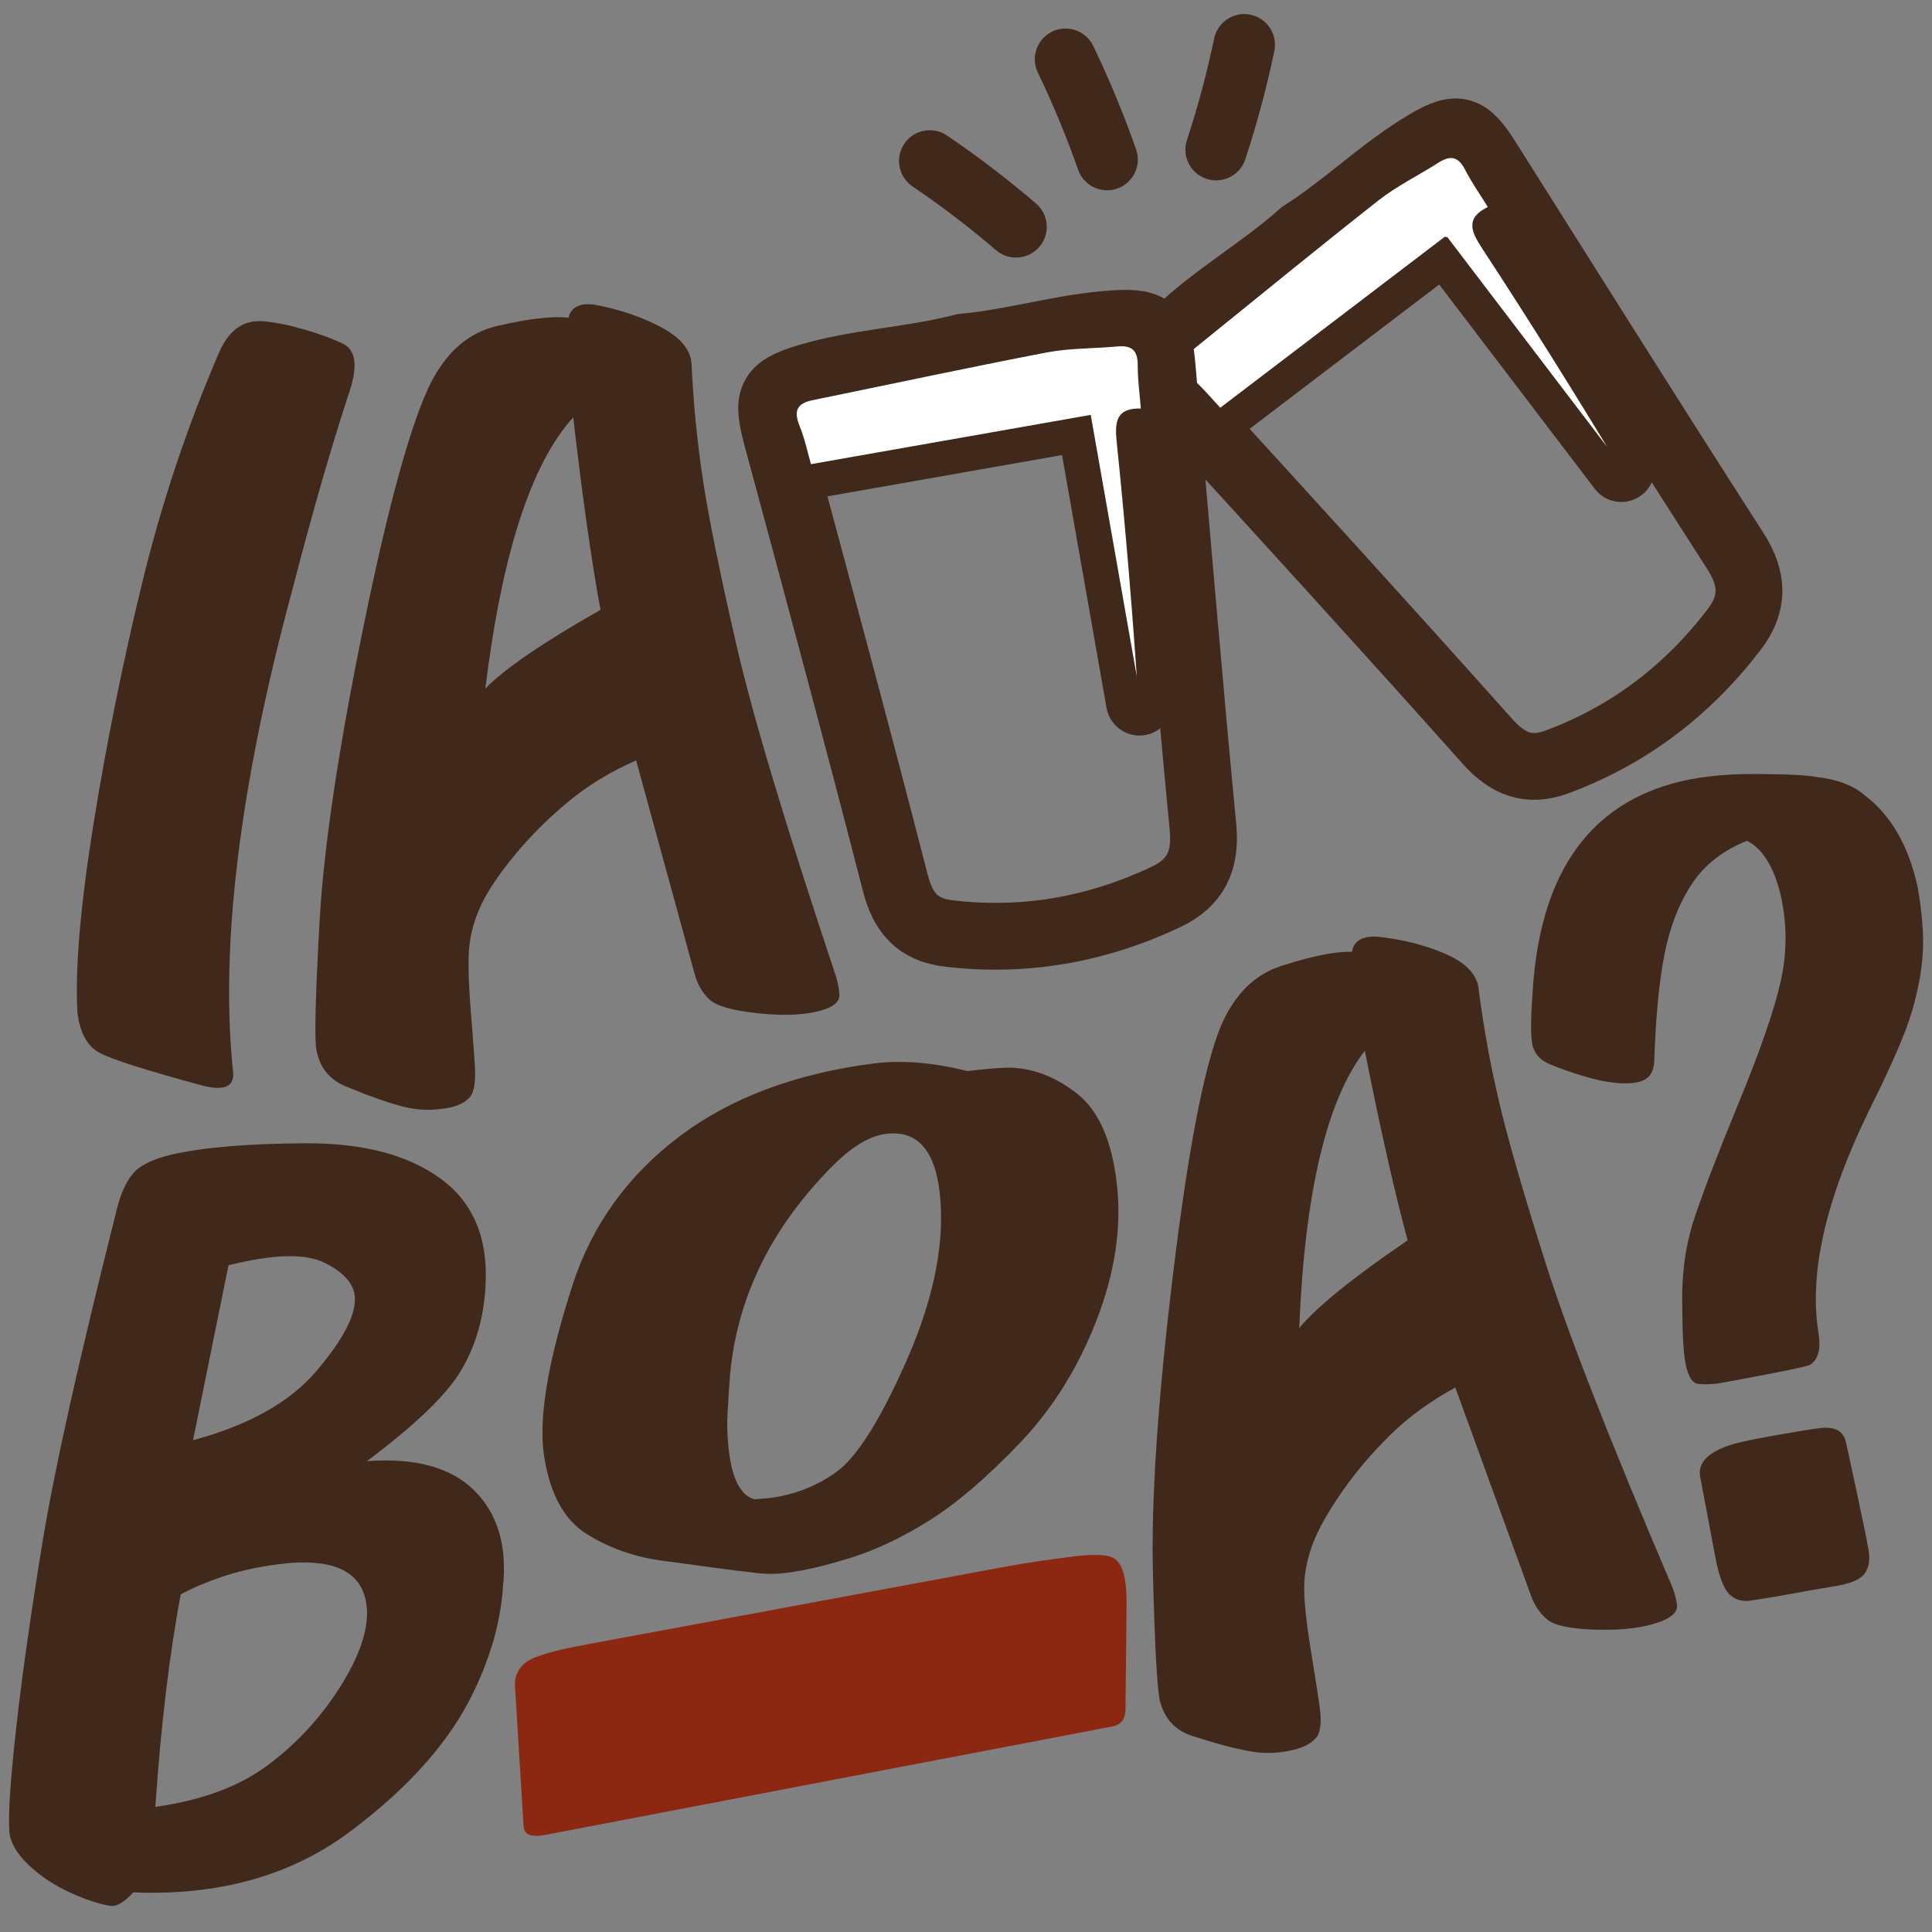 <?xml version="1.0" encoding="UTF-8"?>
<svg id="Camada_1" xmlns="http://www.w3.org/2000/svg" version="1.1" viewBox="0 0 1080 1080">
  <rect x="0" y="0" width="1080" height="1080" fill="#808080" stroke="none"/>
  <!-- Generator: Adobe Illustrator 29.0.1, SVG Export Plug-In . SVG Version: 2.1.0 Build 192)  -->
  <defs>
    <style>
      .st0 {
        stroke-width: 34.35px;
      }

      .st0, .st1 {
        fill: none;
        stroke-linecap: round;
        stroke-linejoin: round;
      }

      .st0, .st1, .st2 {
        stroke: #40281b;
      }

      .st1 {
        stroke-width: 37.34px;
      }

      .st2 {
        fill: #fff;
        stroke-miterlimit: 10;
        stroke-width: 1.49px;
      }

      .st3 {
        fill: #8c2711;
      }

      .st4 {
        fill: #40281b;
      }
    </style>
  </defs>
  <g>
    <path class="st1" d="M727.83,130.67c24.88-15.83,44.42-35.8,70.09-50.96,17.13-10.11,22.6-7.68,33.35,9.33,46.1,72.98,91.94,146.13,138.65,218.72,10.22,15.88,10.69,29.54-.57,44.23-26.01,33.96-58.71,58.97-98.89,73.9-15.6,5.8-27.37,1.55-38.86-11.34-57.13-64.06-115.03-127.45-172.93-190.82-15.38-16.83-16.78-22.23-.84-37.78,20.67-20.16,48.03-35.54,69.98-55.28ZM808.06,132.88c33.55,44.06,65.91,86.55,98.27,129.04-25.11-41.45-50.67-82.5-77.16-122.94-6.34-9.68-9.85-16.77,3.36-22.85-4.77-7.71-9.43-14.29-13.07-21.4-3.97-7.76-8.8-8.93-15.94-4.36-11.18,7.15-23.31,13.04-33.69,21.19-35.02,27.52-69.43,55.82-104.11,83.77-7.4,5.96-6.86,11.13.24,17.23,6.04,5.19,11.12,11.5,15.83,16.47,42.05-32.02,83.5-63.59,126.28-96.16Z"/>
    <path class="st2" d="M808.33,132.77c-42.77,32.57-84.22,64.14-126.28,96.16-4.71-4.97-9.79-11.28-15.83-16.47-7.1-6.1-7.64-11.27-.24-17.23,34.68-27.95,69.09-56.25,104.11-83.77,10.37-8.15,22.5-14.04,33.69-21.19,7.14-4.57,11.97-3.4,15.94,4.36,3.64,7.11,8.3,13.69,13.07,21.4-13.21,6.08-9.7,13.17-3.36,22.85,26.49,40.44,52.05,81.49,77.16,122.94-32.36-42.49-64.72-84.98-98.27-129.04Z"/>
  </g>
  <path class="st4" d="M113.53,606.93c-31.63-8.52-50.92-14.66-57.89-18.4-6.97-3.74-11.1-11.43-12.41-23.06-1.22-24.7,1.77-59.48,8.95-104.33,7.19-44.84,16.23-89.73,27.14-134.66,10.9-44.92,25.28-88.06,43.15-129.43,5.39-12.48,13.57-18.3,24.55-17.47,6.72.57,14.35,2.09,22.89,4.56,8.53,2.47,15.65,5.06,21.36,7.77,7.49,3.38,8.91,12.19,4.26,26.41-10.3,31.31-21.01,68.46-32.13,111.44-29.52,109.45-40.54,199.43-33.06,269.93.51,7.76-5.09,10.18-16.81,7.24Z"/>
  <path class="st4" d="M458.77,564.95c-9.16,2.51-20.88,3-35.18,1.47-14.31-1.52-23.37-4.14-27.19-7.84-3.83-3.7-6.5-8.32-8.02-13.88l-32.79-119.64c-14.74,6.5-27.67,14.44-38.81,23.81-11.14,9.38-20.79,19.06-28.95,29.02-8.97,10.89-15.27,20.26-18.92,28.12-3.65,7.85-5.84,15.57-6.57,23.15-.74,7.58-.47,19.46.8,35.63.91,11,1.66,21.16,2.29,30.48.62,9.32-.36,15.38-2.92,18.19-2.57,2.82-6.35,4.72-11.34,5.74-9.01,1.76-17.77,1.53-26.29-.7-8.52-2.23-19.13-6-31.83-11.31-9.13-3.82-14.55-10.77-16.26-20.85-1.04-6.39-.43-30.1,1.85-71.15,2.28-41.04,10.48-96.09,24.59-165.15,14.11-69.05,26.75-114.61,37.93-136.65,8.99-17.22,21.25-27.61,36.79-31.17,17.5-4.09,30.79-5.62,39.86-4.6.59-2.97,2.21-5.09,4.85-6.34,2.64-1.25,5.98-1.55,10.03-.9,13.7,2.57,26.01,6.76,36.91,12.55,10.9,5.8,16.56,12.68,16.99,20.65.97,21.53,3.09,43,6.32,64.43,3.24,21.43,9.46,52.15,18.66,92.15,9.2,40,27.56,101.22,55.08,183.64,1.49,4.16,2.34,8.24,2.56,12.21.21,3.98-3.28,6.96-10.47,8.93ZM271.31,384.9c10.69-11.01,32.15-25.68,64.38-44-5.06-27.42-10.15-63.29-15.25-107.58-23.51,25.77-39.89,76.3-49.13,151.58Z"/>
  <path class="st4" d="M61.84,1065.41c-6.18-.91-13.76-3.41-22.73-7.5-8.97-4.1-16.74-9.3-23.33-15.61-6.58-6.31-10.1-12.51-10.55-18.6-.7-9.46.6-28.85,3.87-58.15,3.28-29.3,8.2-63.98,14.76-104.06,6.56-40.07,20.36-101.84,41.4-185.3,2.08-8.64,5.07-15.32,8.97-20.03,3.9-4.7,11.19-8.3,21.89-10.79,17.71-4.02,42.63-6.11,74.73-6.27,32.1-.15,57.32,6.48,75.64,19.92,18.32,13.43,26.61,33.64,24.86,60.62-1.08,17.75-5.69,33.39-13.88,46.9-8.18,13.52-25.64,30.27-52.37,50.25,27.04-1.99,47.07,3.5,60.1,16.47,13.02,12.98,18.34,30.94,15.95,53.88-1.29,19.47-6.95,39.43-17,59.88-13.29,27.16-36.3,52.89-68.99,77.22-32.7,24.33-72.92,35.53-120.64,33.61-5.04,5.47-9.27,7.99-12.7,7.56ZM86.82,1010.05c25.9-3.61,46.83-11.35,62.78-23.23,15.95-11.88,29.33-26.29,40.15-43.23,10.81-16.93,15.94-31.51,15.39-43.7-1.24-21.32-18.17-29.76-50.8-25.31-11.1,1.5-21.13,3.77-30.09,6.81-8.95,3.04-16.7,6.33-23.23,9.87-6.35,33.78-11.08,73.38-14.19,118.81ZM127.72,707.28l-19.81,97.81c31.32-8.43,54.41-21.42,69.26-39,14.84-17.57,21.91-31.26,21.19-41.07-.55-7.43-6.2-13.82-16.96-19.14-10.76-5.32-28.65-4.85-53.68,1.41Z"/>
  <path class="st4" d="M927.72,906.69c-8.92,3.24-20.57,4.68-34.94,4.32-14.38-.36-23.62-2.23-27.73-5.61-4.12-3.37-7.15-7.76-9.12-13.18l-42.39-116.59c-14.16,7.68-26.41,16.63-36.75,26.88-10.34,10.25-19.18,20.68-26.5,31.27-8.06,11.58-13.58,21.43-16.57,29.56-3,8.12-4.56,15.99-4.67,23.61-.12,7.62,1.11,19.43,3.69,35.44,1.8,10.89,3.37,20.95,4.76,30.19,1.37,9.24.89,15.36-1.44,18.37-2.34,3.01-5.94,5.22-10.84,6.65-8.83,2.49-17.59,2.96-26.26,1.43-8.67-1.53-19.55-4.43-32.64-8.69-9.41-3.07-15.38-9.56-17.89-19.46-1.56-6.28-2.87-29.97-3.93-71.06-1.06-41.08,2.65-96.62,11.11-166.6,8.46-69.97,17.37-116.4,26.72-139.28,7.56-17.89,18.94-29.24,34.14-34.05,17.11-5.49,30.23-8.1,39.35-7.82.34-3.01,1.79-5.25,4.32-6.71,2.53-1.46,5.84-2.03,9.93-1.72,13.86,1.45,26.47,4.63,37.81,9.52,11.33,4.9,17.54,11.3,18.61,19.2,2.72,21.38,6.56,42.61,11.53,63.7,4.97,21.1,13.66,51.21,26.08,90.33,12.42,39.13,35.68,98.65,69.79,178.57,1.82,4.03,3,8.02,3.54,11.97.53,3.95-2.7,7.2-9.71,9.75ZM726.27,742.44c9.76-11.84,29.95-28.2,60.6-49.08-7.27-26.92-15.25-62.26-23.93-105.99-21.34,27.6-33.57,79.28-36.67,155.06Z"/>
  <g>
    <path class="st3" d="M621.74,965.11l-317.5,60.71c-7.4,1.33-11.24-.28-11.55-4.8l-4.78-77.8c-.47-5.51,1.39-10.05,5.58-13.6,4.21-3.55,15.92-7.05,35.16-10.5l234.28-43.51c11.84-2.12,24.36-3.98,37.57-5.59,13.2-1.6,21.1-.85,23.69,2.25,3.67,3.42,5.52,10.98,5.59,22.67l-.62,60.44c-.02,5.6-2.5,8.85-7.42,9.73Z"/>
    <path class="st4" d="M439.99,879.19c-5.98.79-11.98.8-18,.03-6.02-.77-9.93-1.23-11.69-1.38l-40.89-5.51c-15.21-2.13-29.04-7.07-41.49-14.85-12.46-7.77-20.37-22.15-23.72-43.15-3.36-21,1.97-53.14,16-96.43,10.91-33.32,30.78-60.86,59.61-82.62,28.81-21.76,65.45-35.42,109.92-40.96,15.42-1.73,32.48-.25,51.18,4.43,9.83-1.22,17.58-1.87,23.25-1.94,13.14.24,25.75,5.05,37.83,14.46,12.08,9.4,19.52,26.17,22.32,50.3,2.8,24.13-.96,49.55-11.25,76.24-10.3,26.7-24.62,49.65-42.96,68.83-18.34,19.19-35.11,33.57-50.29,43.11-15.18,9.55-29.82,16.54-43.91,20.96-14.09,4.42-26.06,7.24-35.89,8.47ZM421.87,838.12l7.75-.65c14.11-1.73,26.71-6.57,37.8-14.53,11.09-7.96,23.6-27.39,37.55-58.31,15.89-34.84,22.81-66.02,20.75-93.53-2.06-27.51-12.47-39.9-31.21-37.16-9.8,1.45-20.78,8.71-32.96,21.79-31.85,33.52-49.67,71.16-53.46,112.93-1.18,16.16-1.71,25.91-1.57,29.26.65,24.39,5.78,37.78,15.36,40.2Z"/>
  </g>
  <path class="st4" d="M1011.7,763.01c-2.75,1.16-19.82,4.62-51.21,10.36-4.47.49-8.19.57-11.16.26s-5.2-3.43-6.66-9.36c-1.48-5.92-2.22-17.12-2.25-33.62-.53-18.28,1.83-35.15,7.07-50.64,5.24-15.48,13.22-36.25,23.95-62.29,12.56-30.39,20.61-53.67,24.14-69.83,3.52-16.15,3.38-32.33-.4-48.54-3.95-15.39-10.15-25.16-18.6-29.32-13.47,5.33-23.78,13.4-30.9,24.23-7.13,10.84-12.2,23.87-15.2,39.11-3.01,15.24-4.93,35.07-5.74,59.48-.18,6.2-2.65,10.05-7.4,11.58-4.75,1.53-11.36,1.56-19.83.1-2.8-.37-7.33-1.49-13.61-3.37-6.29-1.88-12.16-3.97-17.6-6.28-5.45-2.3-8.69-6-9.73-11.08-.95-4.72-.91-14.14.12-28.25,3.68-64.75,29.71-103.92,78.09-117.52,12.8-3.6,28.04-5.38,45.7-5.36,17.66.03,29.33.59,35.02,1.67,11.51,1.37,20.31,4.66,26.38,9.86,15.02,11.13,25.07,28.46,30.15,51.98,2.47,14.27,3.41,26.49,2.81,36.63-.6,10.15-2.68,21.19-6.23,33.13-3.56,11.94-11.48,30.2-23.76,54.75-24.38,49.84-33.8,91.45-28.25,124.82,1.33,8.84-.29,14.67-4.87,17.49ZM1027.38,886.42l-15.39,2.6c-12.4,2.33-23.01,4.16-31.85,5.5-5.43,1.14-9.86.08-13.27-3.18-3.42-3.26-6.13-10.56-8.17-21.89l-8.26-43.74c-1.59-8.38,4.9-14.62,19.49-18.72,4.27-1.2,11.89-2.76,22.86-4.7,10.97-1.93,19.04-3.24,24.23-3.93,7.77-1.03,12.58,1.07,14.44,6.31.5,1.78,2.59,11.27,6.27,28.46,3.68,17.2,5.95,28.37,6.82,33.49.87,5.13.22,9.34-1.92,12.63-2.16,3.29-7.24,5.68-15.26,7.17Z"/>
  <g>
    <path class="st1" d="M538.56,194c29.37-2.66,55.89-11.43,85.66-13.13,19.86-1.13,23.61,3.54,25.36,23.59,7.5,86,14.68,172.02,22.89,257.95,1.8,18.8-4.05,31.15-20.79,39.04-38.69,18.24-79.22,25.47-121.77,20.31-16.52-2-25.03-11.18-29.33-27.9-21.38-83.13-43.76-166.01-66.15-248.88-5.95-22-4.71-27.45,16.58-33.95,27.61-8.43,58.98-9.55,87.55-17.03ZM608.83,232.76c9.61,54.54,18.87,107.14,28.13,159.74-3.3-48.35-7.18-96.55-12.18-144.63-1.2-11.51-1.06-19.42,13.47-18.77-.7-9.04-1.82-17.02-1.8-25.01.03-8.72-3.72-11.97-12.17-11.19-13.22,1.22-26.7.9-39.65,3.38-43.74,8.39-87.3,17.76-130.94,26.69-9.31,1.91-11.21,6.74-7.69,15.42,2.99,7.38,4.61,15.32,6.51,21.9,52.06-9.17,103.37-18.21,156.32-27.53Z"/>
    <path class="st2" d="M609.12,232.79c-52.95,9.32-104.26,18.36-156.32,27.53-1.9-6.58-3.52-14.51-6.51-21.9-3.51-8.68-1.62-13.52,7.69-15.42,43.64-8.93,87.2-18.3,130.94-26.69,12.96-2.49,26.44-2.16,39.65-3.38,8.44-.78,12.2,2.47,12.17,11.19-.03,7.98,1.1,15.97,1.8,25.01-14.53-.66-14.66,7.25-13.47,18.77,4.99,48.08,8.87,96.28,12.18,144.63-9.26-52.6-18.53-105.2-28.13-159.74Z"/>
  </g>
  <path class="st0" d="M519.73,89.98c16.76,11.35,32.87,23.65,48.24,36.82"/>
  <path class="st0" d="M595.64,33.13c8.79,18.23,16.55,36.96,23.23,56.06"/>
  <path class="st0" d="M695.53,25.04c-4.13,19.81-9.38,39.39-15.71,58.61"/>
</svg>